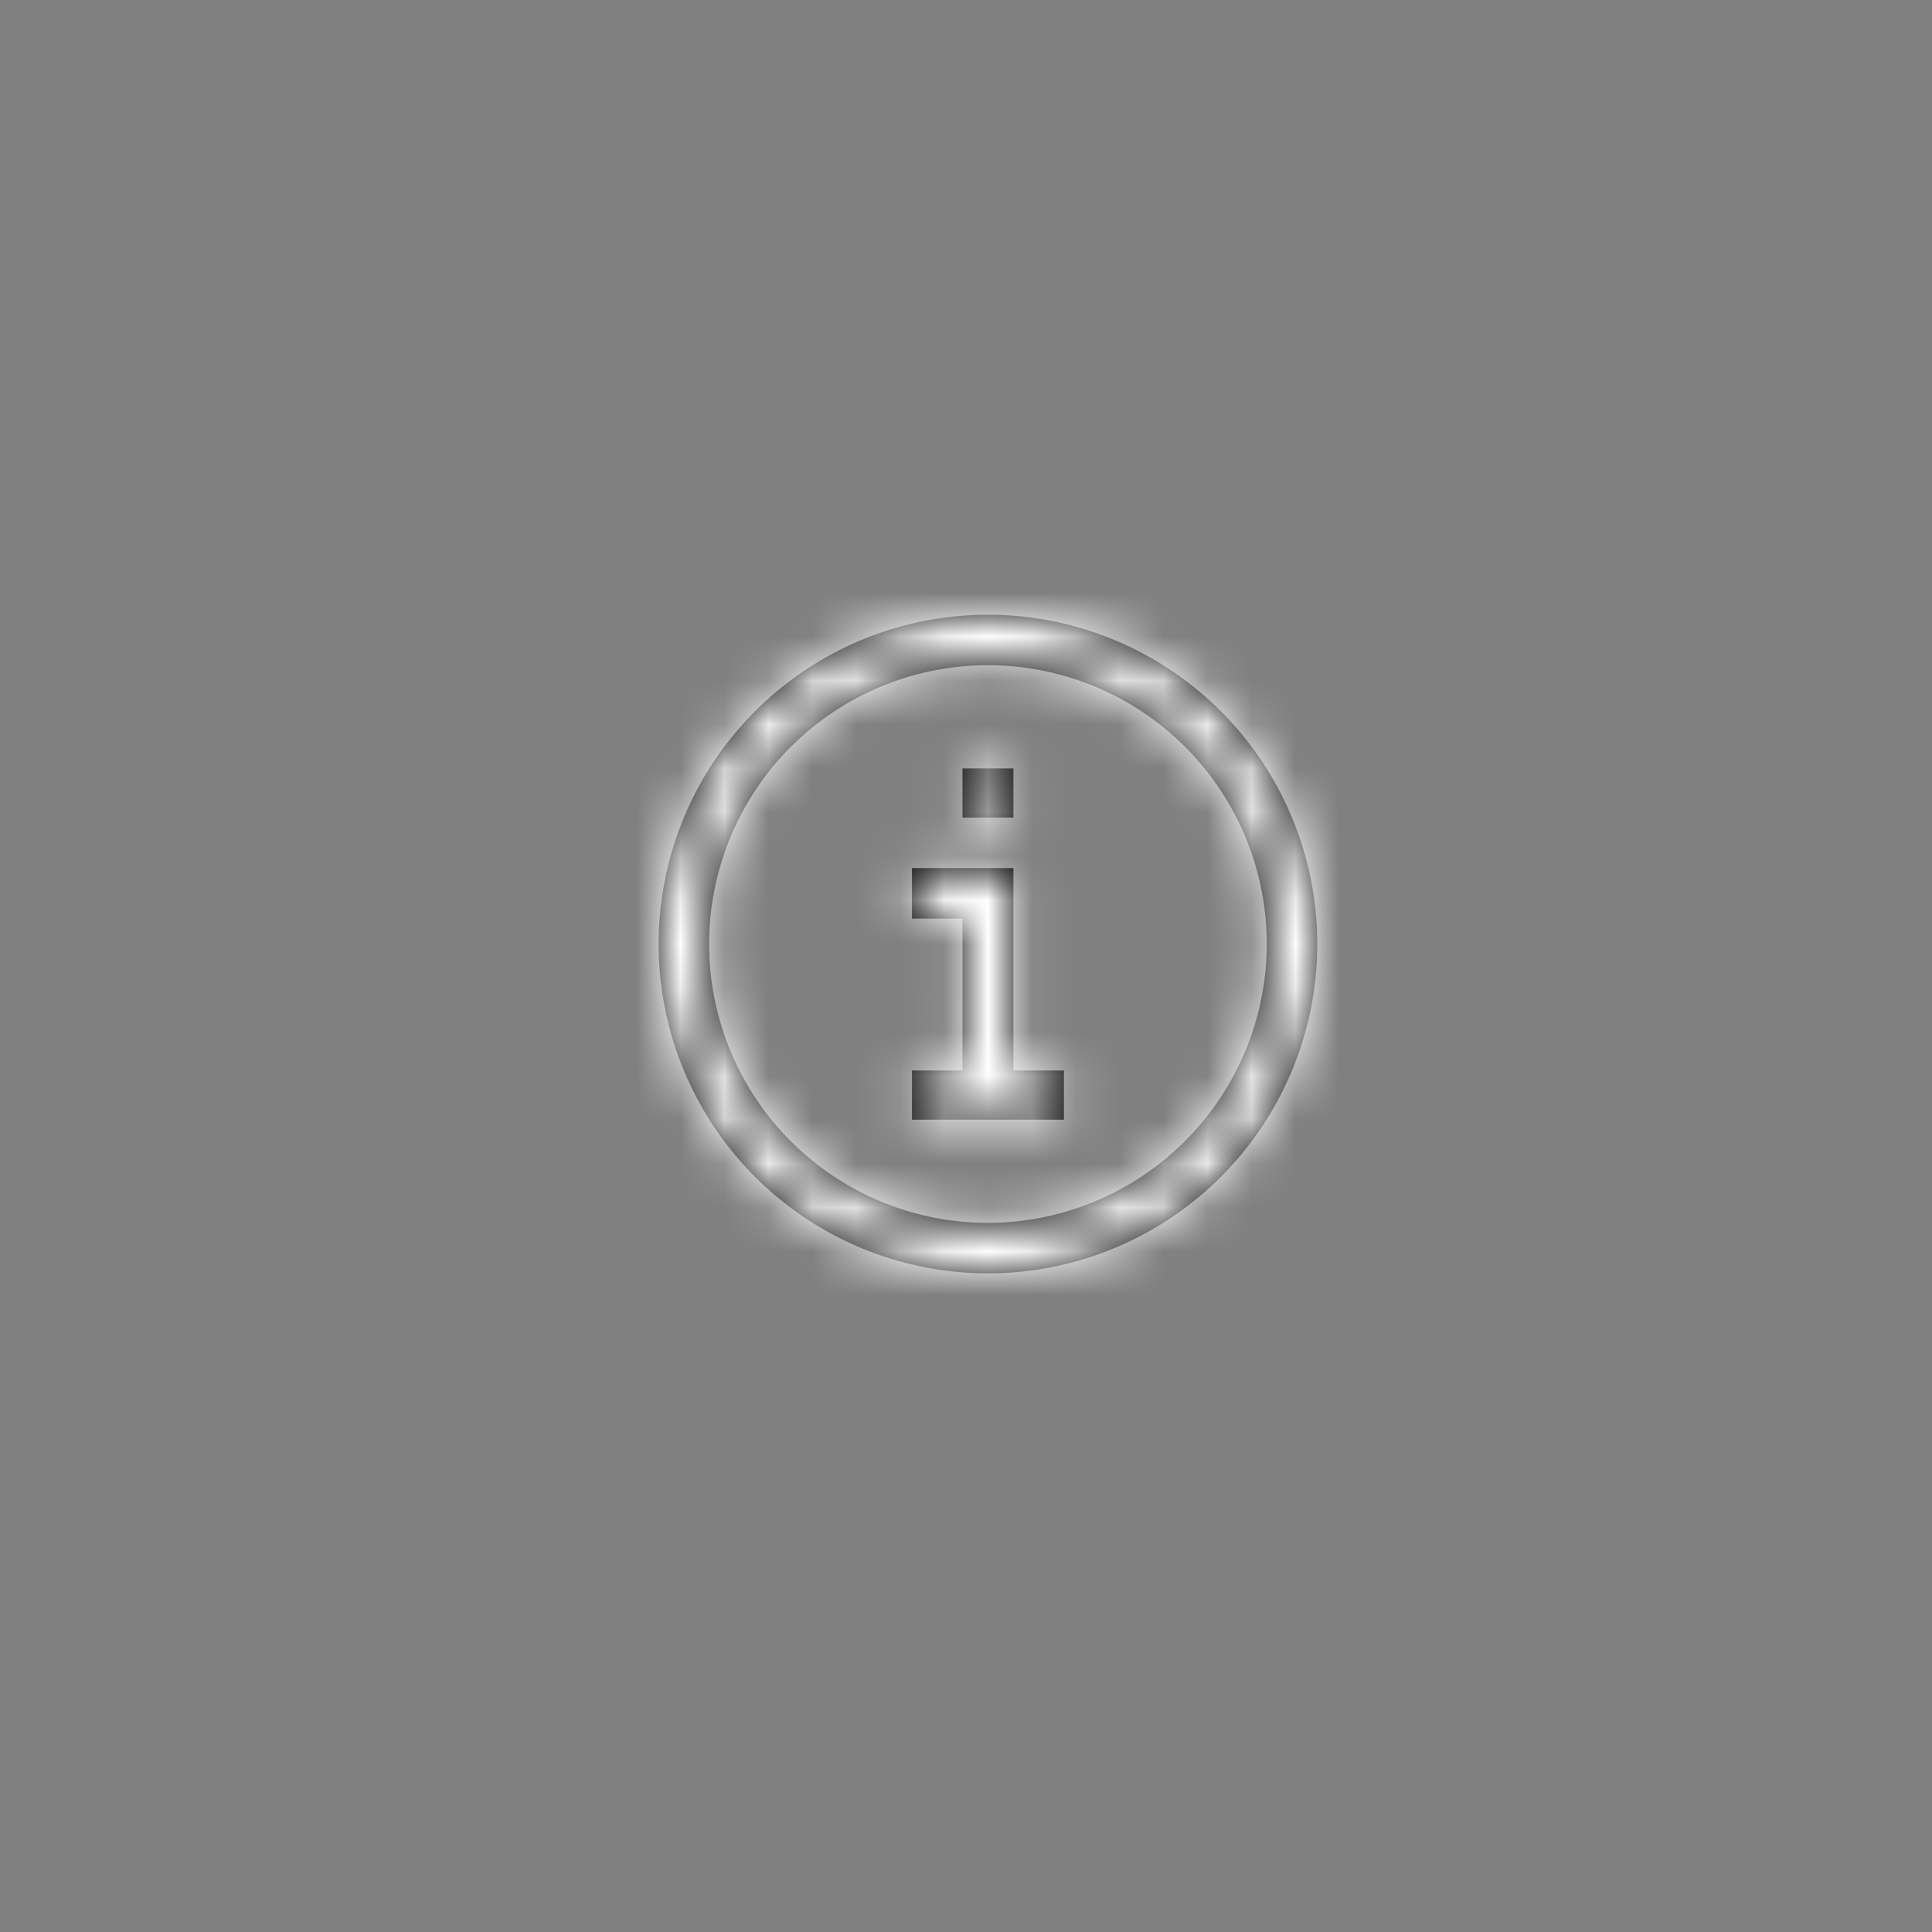 <svg xmlns="http://www.w3.org/2000/svg" xmlns:xlink="http://www.w3.org/1999/xlink" width="44" height="44"><rect width="100%" height="100%" fill="#808080" stroke="none"/><defs><path id="a" d="M10.5 15.85a6.35 6.35 0 116.35-6.35 6.36 6.36 0 01-6.35 6.35zM10.5 2a7.5 7.5 0 100 15 7.5 7.5 0 000-15zm.58 5.77v4.61h1.15v1.12H8.77v-1.12h1.15V8.92H8.77V7.77h2.31zM9.92 5.5h1.16v1.12H9.92V5.5z"/></defs><g fill="none" fill-rule="evenodd" transform="translate(12 12)"><mask id="b" fill="#fff"><use xlink:href="#a"/></mask><use fill="#000" xlink:href="#a"/><g fill="#FFF" mask="url(#b)"><path d="M0 0h20v20H0z"/></g></g></svg>
